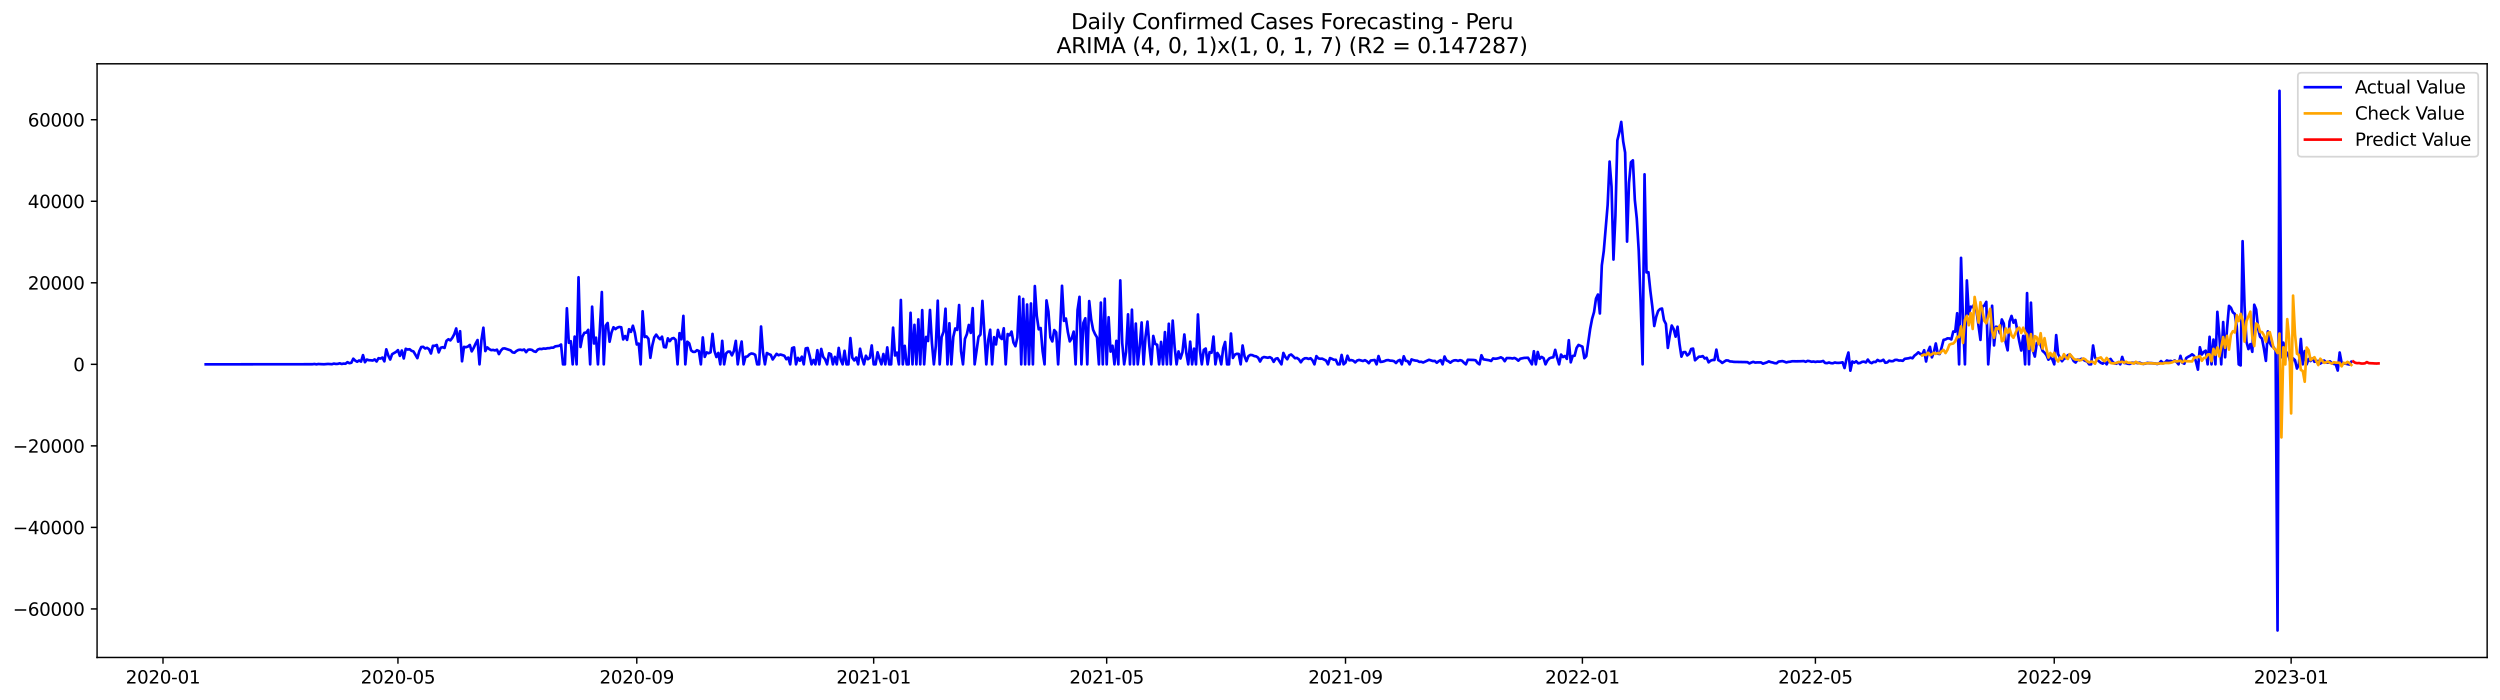 <?xml version="1.0" encoding="utf-8" standalone="no"?>
<!DOCTYPE svg PUBLIC "-//W3C//DTD SVG 1.1//EN"
  "http://www.w3.org/Graphics/SVG/1.1/DTD/svg11.dtd">
<svg xmlns:xlink="http://www.w3.org/1999/xlink" width="1400.792pt" height="392.274pt" viewBox="0 0 1400.792 392.274" xmlns="http://www.w3.org/2000/svg" version="1.1">
 <defs>
  <style type="text/css">*{stroke-linejoin: round; stroke-linecap: butt}</style>
 </defs>
 <g id="figure_1">
  <g id="patch_1">
   <path d="M 0 392.274 
L 1400.792 392.274 
L 1400.792 0 
L 0 0 
z
" style="fill: #ffffff"/>
  </g>
  <g id="axes_1">
   <g id="patch_2">
    <path d="M 54.392 368.396 
L 1393.592 368.396 
L 1393.592 35.755 
L 54.392 35.755 
z
" style="fill: #ffffff"/>
   </g>
   <g id="matplotlib.axis_1">
    <g id="xtick_1">
     <g id="line2d_1">
      <defs>
       <path id="me9c9bc8095" d="M 0 0 
L 0 3.5 
" style="stroke: #000000; stroke-width: 0.8"/>
      </defs>
      <g>
       <use xlink:href="#me9c9bc8095" x="91.329" y="368.396" style="stroke: #000000; stroke-width: 0.8"/>
      </g>
     </g>
     <g id="text_1">
      <!-- 2020-01 -->
      <g transform="translate(70.438 382.994)scale(0.1 -0.1)">
       <defs>
        <path id="DejaVuSans-32" d="M 1228 531 
L 3431 531 
L 3431 0 
L 469 0 
L 469 531 
Q 828 903 1448 1529 
Q 2069 2156 2228 2338 
Q 2531 2678 2651 2914 
Q 2772 3150 2772 3378 
Q 2772 3750 2511 3984 
Q 2250 4219 1831 4219 
Q 1534 4219 1204 4116 
Q 875 4013 500 3803 
L 500 4441 
Q 881 4594 1212 4672 
Q 1544 4750 1819 4750 
Q 2544 4750 2975 4387 
Q 3406 4025 3406 3419 
Q 3406 3131 3298 2873 
Q 3191 2616 2906 2266 
Q 2828 2175 2409 1742 
Q 1991 1309 1228 531 
z
" transform="scale(0.016)"/>
        <path id="DejaVuSans-30" d="M 2034 4250 
Q 1547 4250 1301 3770 
Q 1056 3291 1056 2328 
Q 1056 1369 1301 889 
Q 1547 409 2034 409 
Q 2525 409 2770 889 
Q 3016 1369 3016 2328 
Q 3016 3291 2770 3770 
Q 2525 4250 2034 4250 
z
M 2034 4750 
Q 2819 4750 3233 4129 
Q 3647 3509 3647 2328 
Q 3647 1150 3233 529 
Q 2819 -91 2034 -91 
Q 1250 -91 836 529 
Q 422 1150 422 2328 
Q 422 3509 836 4129 
Q 1250 4750 2034 4750 
z
" transform="scale(0.016)"/>
        <path id="DejaVuSans-2d" d="M 313 2009 
L 1997 2009 
L 1997 1497 
L 313 1497 
L 313 2009 
z
" transform="scale(0.016)"/>
        <path id="DejaVuSans-31" d="M 794 531 
L 1825 531 
L 1825 4091 
L 703 3866 
L 703 4441 
L 1819 4666 
L 2450 4666 
L 2450 531 
L 3481 531 
L 3481 0 
L 794 0 
L 794 531 
z
" transform="scale(0.016)"/>
       </defs>
       <use xlink:href="#DejaVuSans-32"/>
       <use xlink:href="#DejaVuSans-30" x="63.623"/>
       <use xlink:href="#DejaVuSans-32" x="127.246"/>
       <use xlink:href="#DejaVuSans-30" x="190.869"/>
       <use xlink:href="#DejaVuSans-2d" x="254.492"/>
       <use xlink:href="#DejaVuSans-30" x="290.576"/>
       <use xlink:href="#DejaVuSans-31" x="354.199"/>
      </g>
     </g>
    </g>
    <g id="xtick_2">
     <g id="line2d_2">
      <g>
       <use xlink:href="#me9c9bc8095" x="222.975" y="368.396" style="stroke: #000000; stroke-width: 0.8"/>
      </g>
     </g>
     <g id="text_2">
      <!-- 2020-05 -->
      <g transform="translate(202.084 382.994)scale(0.1 -0.1)">
       <defs>
        <path id="DejaVuSans-35" d="M 691 4666 
L 3169 4666 
L 3169 4134 
L 1269 4134 
L 1269 2991 
Q 1406 3038 1543 3061 
Q 1681 3084 1819 3084 
Q 2600 3084 3056 2656 
Q 3513 2228 3513 1497 
Q 3513 744 3044 326 
Q 2575 -91 1722 -91 
Q 1428 -91 1123 -41 
Q 819 9 494 109 
L 494 744 
Q 775 591 1075 516 
Q 1375 441 1709 441 
Q 2250 441 2565 725 
Q 2881 1009 2881 1497 
Q 2881 1984 2565 2268 
Q 2250 2553 1709 2553 
Q 1456 2553 1204 2497 
Q 953 2441 691 2322 
L 691 4666 
z
" transform="scale(0.016)"/>
       </defs>
       <use xlink:href="#DejaVuSans-32"/>
       <use xlink:href="#DejaVuSans-30" x="63.623"/>
       <use xlink:href="#DejaVuSans-32" x="127.246"/>
       <use xlink:href="#DejaVuSans-30" x="190.869"/>
       <use xlink:href="#DejaVuSans-2d" x="254.492"/>
       <use xlink:href="#DejaVuSans-30" x="290.576"/>
       <use xlink:href="#DejaVuSans-35" x="354.199"/>
      </g>
     </g>
    </g>
    <g id="xtick_3">
     <g id="line2d_3">
      <g>
       <use xlink:href="#me9c9bc8095" x="356.797" y="368.396" style="stroke: #000000; stroke-width: 0.8"/>
      </g>
     </g>
     <g id="text_3">
      <!-- 2020-09 -->
      <g transform="translate(335.906 382.994)scale(0.1 -0.1)">
       <defs>
        <path id="DejaVuSans-39" d="M 703 97 
L 703 672 
Q 941 559 1184 500 
Q 1428 441 1663 441 
Q 2288 441 2617 861 
Q 2947 1281 2994 2138 
Q 2813 1869 2534 1725 
Q 2256 1581 1919 1581 
Q 1219 1581 811 2004 
Q 403 2428 403 3163 
Q 403 3881 828 4315 
Q 1253 4750 1959 4750 
Q 2769 4750 3195 4129 
Q 3622 3509 3622 2328 
Q 3622 1225 3098 567 
Q 2575 -91 1691 -91 
Q 1453 -91 1209 -44 
Q 966 3 703 97 
z
M 1959 2075 
Q 2384 2075 2632 2365 
Q 2881 2656 2881 3163 
Q 2881 3666 2632 3958 
Q 2384 4250 1959 4250 
Q 1534 4250 1286 3958 
Q 1038 3666 1038 3163 
Q 1038 2656 1286 2365 
Q 1534 2075 1959 2075 
z
" transform="scale(0.016)"/>
       </defs>
       <use xlink:href="#DejaVuSans-32"/>
       <use xlink:href="#DejaVuSans-30" x="63.623"/>
       <use xlink:href="#DejaVuSans-32" x="127.246"/>
       <use xlink:href="#DejaVuSans-30" x="190.869"/>
       <use xlink:href="#DejaVuSans-2d" x="254.492"/>
       <use xlink:href="#DejaVuSans-30" x="290.576"/>
       <use xlink:href="#DejaVuSans-39" x="354.199"/>
      </g>
     </g>
    </g>
    <g id="xtick_4">
     <g id="line2d_4">
      <g>
       <use xlink:href="#me9c9bc8095" x="489.532" y="368.396" style="stroke: #000000; stroke-width: 0.8"/>
      </g>
     </g>
     <g id="text_4">
      <!-- 2021-01 -->
      <g transform="translate(468.64 382.994)scale(0.1 -0.1)">
       <use xlink:href="#DejaVuSans-32"/>
       <use xlink:href="#DejaVuSans-30" x="63.623"/>
       <use xlink:href="#DejaVuSans-32" x="127.246"/>
       <use xlink:href="#DejaVuSans-31" x="190.869"/>
       <use xlink:href="#DejaVuSans-2d" x="254.492"/>
       <use xlink:href="#DejaVuSans-30" x="290.576"/>
       <use xlink:href="#DejaVuSans-31" x="354.199"/>
      </g>
     </g>
    </g>
    <g id="xtick_5">
     <g id="line2d_5">
      <g>
       <use xlink:href="#me9c9bc8095" x="620.09" y="368.396" style="stroke: #000000; stroke-width: 0.8"/>
      </g>
     </g>
     <g id="text_5">
      <!-- 2021-05 -->
      <g transform="translate(599.198 382.994)scale(0.1 -0.1)">
       <use xlink:href="#DejaVuSans-32"/>
       <use xlink:href="#DejaVuSans-30" x="63.623"/>
       <use xlink:href="#DejaVuSans-32" x="127.246"/>
       <use xlink:href="#DejaVuSans-31" x="190.869"/>
       <use xlink:href="#DejaVuSans-2d" x="254.492"/>
       <use xlink:href="#DejaVuSans-30" x="290.576"/>
       <use xlink:href="#DejaVuSans-35" x="354.199"/>
      </g>
     </g>
    </g>
    <g id="xtick_6">
     <g id="line2d_6">
      <g>
       <use xlink:href="#me9c9bc8095" x="753.912" y="368.396" style="stroke: #000000; stroke-width: 0.8"/>
      </g>
     </g>
     <g id="text_6">
      <!-- 2021-09 -->
      <g transform="translate(733.02 382.994)scale(0.1 -0.1)">
       <use xlink:href="#DejaVuSans-32"/>
       <use xlink:href="#DejaVuSans-30" x="63.623"/>
       <use xlink:href="#DejaVuSans-32" x="127.246"/>
       <use xlink:href="#DejaVuSans-31" x="190.869"/>
       <use xlink:href="#DejaVuSans-2d" x="254.492"/>
       <use xlink:href="#DejaVuSans-30" x="290.576"/>
       <use xlink:href="#DejaVuSans-39" x="354.199"/>
      </g>
     </g>
    </g>
    <g id="xtick_7">
     <g id="line2d_7">
      <g>
       <use xlink:href="#me9c9bc8095" x="886.646" y="368.396" style="stroke: #000000; stroke-width: 0.8"/>
      </g>
     </g>
     <g id="text_7">
      <!-- 2022-01 -->
      <g transform="translate(865.754 382.994)scale(0.1 -0.1)">
       <use xlink:href="#DejaVuSans-32"/>
       <use xlink:href="#DejaVuSans-30" x="63.623"/>
       <use xlink:href="#DejaVuSans-32" x="127.246"/>
       <use xlink:href="#DejaVuSans-32" x="190.869"/>
       <use xlink:href="#DejaVuSans-2d" x="254.492"/>
       <use xlink:href="#DejaVuSans-30" x="290.576"/>
       <use xlink:href="#DejaVuSans-31" x="354.199"/>
      </g>
     </g>
    </g>
    <g id="xtick_8">
     <g id="line2d_8">
      <g>
       <use xlink:href="#me9c9bc8095" x="1017.204" y="368.396" style="stroke: #000000; stroke-width: 0.8"/>
      </g>
     </g>
     <g id="text_8">
      <!-- 2022-05 -->
      <g transform="translate(996.313 382.994)scale(0.1 -0.1)">
       <use xlink:href="#DejaVuSans-32"/>
       <use xlink:href="#DejaVuSans-30" x="63.623"/>
       <use xlink:href="#DejaVuSans-32" x="127.246"/>
       <use xlink:href="#DejaVuSans-32" x="190.869"/>
       <use xlink:href="#DejaVuSans-2d" x="254.492"/>
       <use xlink:href="#DejaVuSans-30" x="290.576"/>
       <use xlink:href="#DejaVuSans-35" x="354.199"/>
      </g>
     </g>
    </g>
    <g id="xtick_9">
     <g id="line2d_9">
      <g>
       <use xlink:href="#me9c9bc8095" x="1151.026" y="368.396" style="stroke: #000000; stroke-width: 0.8"/>
      </g>
     </g>
     <g id="text_9">
      <!-- 2022-09 -->
      <g transform="translate(1130.135 382.994)scale(0.1 -0.1)">
       <use xlink:href="#DejaVuSans-32"/>
       <use xlink:href="#DejaVuSans-30" x="63.623"/>
       <use xlink:href="#DejaVuSans-32" x="127.246"/>
       <use xlink:href="#DejaVuSans-32" x="190.869"/>
       <use xlink:href="#DejaVuSans-2d" x="254.492"/>
       <use xlink:href="#DejaVuSans-30" x="290.576"/>
       <use xlink:href="#DejaVuSans-39" x="354.199"/>
      </g>
     </g>
    </g>
    <g id="xtick_10">
     <g id="line2d_10">
      <g>
       <use xlink:href="#me9c9bc8095" x="1283.76" y="368.396" style="stroke: #000000; stroke-width: 0.8"/>
      </g>
     </g>
     <g id="text_10">
      <!-- 2023-01 -->
      <g transform="translate(1262.869 382.994)scale(0.1 -0.1)">
       <defs>
        <path id="DejaVuSans-33" d="M 2597 2516 
Q 3050 2419 3304 2112 
Q 3559 1806 3559 1356 
Q 3559 666 3084 287 
Q 2609 -91 1734 -91 
Q 1441 -91 1130 -33 
Q 819 25 488 141 
L 488 750 
Q 750 597 1062 519 
Q 1375 441 1716 441 
Q 2309 441 2620 675 
Q 2931 909 2931 1356 
Q 2931 1769 2642 2001 
Q 2353 2234 1838 2234 
L 1294 2234 
L 1294 2753 
L 1863 2753 
Q 2328 2753 2575 2939 
Q 2822 3125 2822 3475 
Q 2822 3834 2567 4026 
Q 2313 4219 1838 4219 
Q 1578 4219 1281 4162 
Q 984 4106 628 3988 
L 628 4550 
Q 988 4650 1302 4700 
Q 1616 4750 1894 4750 
Q 2613 4750 3031 4423 
Q 3450 4097 3450 3541 
Q 3450 3153 3228 2886 
Q 3006 2619 2597 2516 
z
" transform="scale(0.016)"/>
       </defs>
       <use xlink:href="#DejaVuSans-32"/>
       <use xlink:href="#DejaVuSans-30" x="63.623"/>
       <use xlink:href="#DejaVuSans-32" x="127.246"/>
       <use xlink:href="#DejaVuSans-33" x="190.869"/>
       <use xlink:href="#DejaVuSans-2d" x="254.492"/>
       <use xlink:href="#DejaVuSans-30" x="290.576"/>
       <use xlink:href="#DejaVuSans-31" x="354.199"/>
      </g>
     </g>
    </g>
   </g>
   <g id="matplotlib.axis_2">
    <g id="ytick_1">
     <g id="line2d_11">
      <defs>
       <path id="m2674936f4e" d="M 0 0 
L -3.5 0 
" style="stroke: #000000; stroke-width: 0.8"/>
      </defs>
      <g>
       <use xlink:href="#m2674936f4e" x="54.392" y="341.201" style="stroke: #000000; stroke-width: 0.8"/>
      </g>
     </g>
     <g id="text_11">
      <!-- −60000 -->
      <g transform="translate(7.2 345)scale(0.1 -0.1)">
       <defs>
        <path id="DejaVuSans-2212" d="M 678 2272 
L 4684 2272 
L 4684 1741 
L 678 1741 
L 678 2272 
z
" transform="scale(0.016)"/>
        <path id="DejaVuSans-36" d="M 2113 2584 
Q 1688 2584 1439 2293 
Q 1191 2003 1191 1497 
Q 1191 994 1439 701 
Q 1688 409 2113 409 
Q 2538 409 2786 701 
Q 3034 994 3034 1497 
Q 3034 2003 2786 2293 
Q 2538 2584 2113 2584 
z
M 3366 4563 
L 3366 3988 
Q 3128 4100 2886 4159 
Q 2644 4219 2406 4219 
Q 1781 4219 1451 3797 
Q 1122 3375 1075 2522 
Q 1259 2794 1537 2939 
Q 1816 3084 2150 3084 
Q 2853 3084 3261 2657 
Q 3669 2231 3669 1497 
Q 3669 778 3244 343 
Q 2819 -91 2113 -91 
Q 1303 -91 875 529 
Q 447 1150 447 2328 
Q 447 3434 972 4092 
Q 1497 4750 2381 4750 
Q 2619 4750 2861 4703 
Q 3103 4656 3366 4563 
z
" transform="scale(0.016)"/>
       </defs>
       <use xlink:href="#DejaVuSans-2212"/>
       <use xlink:href="#DejaVuSans-36" x="83.789"/>
       <use xlink:href="#DejaVuSans-30" x="147.412"/>
       <use xlink:href="#DejaVuSans-30" x="211.035"/>
       <use xlink:href="#DejaVuSans-30" x="274.658"/>
       <use xlink:href="#DejaVuSans-30" x="338.281"/>
      </g>
     </g>
    </g>
    <g id="ytick_2">
     <g id="line2d_12">
      <g>
       <use xlink:href="#m2674936f4e" x="54.392" y="295.517" style="stroke: #000000; stroke-width: 0.8"/>
      </g>
     </g>
     <g id="text_12">
      <!-- −40000 -->
      <g transform="translate(7.2 299.316)scale(0.1 -0.1)">
       <defs>
        <path id="DejaVuSans-34" d="M 2419 4116 
L 825 1625 
L 2419 1625 
L 2419 4116 
z
M 2253 4666 
L 3047 4666 
L 3047 1625 
L 3713 1625 
L 3713 1100 
L 3047 1100 
L 3047 0 
L 2419 0 
L 2419 1100 
L 313 1100 
L 313 1709 
L 2253 4666 
z
" transform="scale(0.016)"/>
       </defs>
       <use xlink:href="#DejaVuSans-2212"/>
       <use xlink:href="#DejaVuSans-34" x="83.789"/>
       <use xlink:href="#DejaVuSans-30" x="147.412"/>
       <use xlink:href="#DejaVuSans-30" x="211.035"/>
       <use xlink:href="#DejaVuSans-30" x="274.658"/>
       <use xlink:href="#DejaVuSans-30" x="338.281"/>
      </g>
     </g>
    </g>
    <g id="ytick_3">
     <g id="line2d_13">
      <g>
       <use xlink:href="#m2674936f4e" x="54.392" y="249.833" style="stroke: #000000; stroke-width: 0.8"/>
      </g>
     </g>
     <g id="text_13">
      <!-- −20000 -->
      <g transform="translate(7.2 253.632)scale(0.1 -0.1)">
       <use xlink:href="#DejaVuSans-2212"/>
       <use xlink:href="#DejaVuSans-32" x="83.789"/>
       <use xlink:href="#DejaVuSans-30" x="147.412"/>
       <use xlink:href="#DejaVuSans-30" x="211.035"/>
       <use xlink:href="#DejaVuSans-30" x="274.658"/>
       <use xlink:href="#DejaVuSans-30" x="338.281"/>
      </g>
     </g>
    </g>
    <g id="ytick_4">
     <g id="line2d_14">
      <g>
       <use xlink:href="#m2674936f4e" x="54.392" y="204.148" style="stroke: #000000; stroke-width: 0.8"/>
      </g>
     </g>
     <g id="text_14">
      <!-- 0 -->
      <g transform="translate(41.03 207.948)scale(0.1 -0.1)">
       <use xlink:href="#DejaVuSans-30"/>
      </g>
     </g>
    </g>
    <g id="ytick_5">
     <g id="line2d_15">
      <g>
       <use xlink:href="#m2674936f4e" x="54.392" y="158.464" style="stroke: #000000; stroke-width: 0.8"/>
      </g>
     </g>
     <g id="text_15">
      <!-- 20000 -->
      <g transform="translate(15.58 162.263)scale(0.1 -0.1)">
       <use xlink:href="#DejaVuSans-32"/>
       <use xlink:href="#DejaVuSans-30" x="63.623"/>
       <use xlink:href="#DejaVuSans-30" x="127.246"/>
       <use xlink:href="#DejaVuSans-30" x="190.869"/>
       <use xlink:href="#DejaVuSans-30" x="254.492"/>
      </g>
     </g>
    </g>
    <g id="ytick_6">
     <g id="line2d_16">
      <g>
       <use xlink:href="#m2674936f4e" x="54.392" y="112.78" style="stroke: #000000; stroke-width: 0.8"/>
      </g>
     </g>
     <g id="text_16">
      <!-- 40000 -->
      <g transform="translate(15.58 116.579)scale(0.1 -0.1)">
       <use xlink:href="#DejaVuSans-34"/>
       <use xlink:href="#DejaVuSans-30" x="63.623"/>
       <use xlink:href="#DejaVuSans-30" x="127.246"/>
       <use xlink:href="#DejaVuSans-30" x="190.869"/>
       <use xlink:href="#DejaVuSans-30" x="254.492"/>
      </g>
     </g>
    </g>
    <g id="ytick_7">
     <g id="line2d_17">
      <g>
       <use xlink:href="#m2674936f4e" x="54.392" y="67.096" style="stroke: #000000; stroke-width: 0.8"/>
      </g>
     </g>
     <g id="text_17">
      <!-- 60000 -->
      <g transform="translate(15.58 70.895)scale(0.1 -0.1)">
       <use xlink:href="#DejaVuSans-36"/>
       <use xlink:href="#DejaVuSans-30" x="63.623"/>
       <use xlink:href="#DejaVuSans-30" x="127.246"/>
       <use xlink:href="#DejaVuSans-30" x="190.869"/>
       <use xlink:href="#DejaVuSans-30" x="254.492"/>
      </g>
     </g>
    </g>
   </g>
   <g id="line2d_18">
    <path d="M 115.265 204.148 
L 175.104 204.084 
L 176.192 203.945 
L 177.28 204.148 
L 178.368 203.957 
L 180.544 204.075 
L 181.632 204.1 
L 183.808 203.92 
L 185.984 204.066 
L 187.072 203.735 
L 188.16 203.925 
L 189.248 203.886 
L 190.336 203.559 
L 191.424 203.941 
L 192.512 203.735 
L 193.6 203.804 
L 194.688 202.926 
L 195.776 203.509 
L 196.864 203.251 
L 197.952 200.978 
L 199.04 202.061 
L 200.128 202.684 
L 201.216 201.976 
L 202.304 202.616 
L 203.392 198.975 
L 204.48 202.963 
L 205.568 201.471 
L 206.656 201.828 
L 207.744 201.869 
L 208.832 202.022 
L 209.92 201.389 
L 211.008 202.556 
L 212.096 200.695 
L 213.184 200.921 
L 214.271 200.347 
L 215.359 202.472 
L 216.447 195.736 
L 217.535 199.155 
L 218.623 201.448 
L 219.711 198.458 
L 221.887 197.193 
L 222.975 196.193 
L 224.063 199.409 
L 225.151 196.396 
L 226.239 200.85 
L 227.327 195.43 
L 228.415 195.861 
L 229.503 195.676 
L 230.591 196.563 
L 231.679 196.912 
L 233.855 200.688 
L 234.943 196.754 
L 236.031 194.447 
L 237.119 194.331 
L 238.207 195.261 
L 239.295 194.906 
L 240.383 195.624 
L 241.471 198.072 
L 242.559 193.755 
L 243.647 193.785 
L 244.735 193.301 
L 245.823 197.458 
L 246.911 194.884 
L 247.999 194.543 
L 249.087 194.966 
L 250.175 190.964 
L 251.263 190.091 
L 252.351 190.731 
L 253.439 189.287 
L 254.527 187.277 
L 255.615 184.036 
L 256.703 191.441 
L 257.791 185.587 
L 258.879 202.438 
L 259.967 194.363 
L 261.055 194.55 
L 262.143 194.194 
L 263.231 193.282 
L 264.319 196.882 
L 265.407 194.92 
L 266.495 192.529 
L 267.583 190.523 
L 268.671 204.148 
L 269.759 190.532 
L 270.847 183.62 
L 271.935 196.711 
L 273.023 194.637 
L 274.111 195.578 
L 275.199 196.199 
L 276.287 196.069 
L 277.375 196.352 
L 278.463 195.93 
L 279.551 198.413 
L 280.639 196.467 
L 281.727 195.288 
L 282.815 195.21 
L 286.078 196.314 
L 287.166 197.419 
L 288.254 197.643 
L 289.342 196.693 
L 290.43 196.092 
L 291.518 195.937 
L 292.606 196.197 
L 293.694 195.838 
L 294.782 197.33 
L 295.87 195.982 
L 296.958 195.85 
L 298.046 196.069 
L 299.134 196.844 
L 300.222 197.15 
L 301.31 195.889 
L 302.398 195.475 
L 303.486 195.596 
L 304.574 195.277 
L 305.662 195.388 
L 306.75 195.124 
L 307.838 195.096 
L 308.926 194.806 
L 310.014 194.804 
L 311.102 194.084 
L 313.278 193.764 
L 314.366 193.036 
L 315.454 204.148 
L 316.542 204.148 
L 317.63 172.727 
L 318.718 192.07 
L 319.806 191.179 
L 320.894 204.148 
L 321.982 188.595 
L 323.07 204.148 
L 324.158 155.362 
L 325.246 194.441 
L 326.334 188.639 
L 327.422 186.482 
L 328.51 186.366 
L 329.598 184.81 
L 330.686 204.148 
L 331.774 171.829 
L 332.862 192.478 
L 333.95 189.194 
L 335.038 204.148 
L 337.214 163.624 
L 338.302 204.148 
L 339.39 182.432 
L 340.478 180.98 
L 341.566 191.478 
L 342.654 186.268 
L 343.742 183.364 
L 344.83 184.415 
L 345.918 183.572 
L 347.006 183.204 
L 348.094 183.385 
L 349.182 190.187 
L 350.27 188.287 
L 351.358 190.452 
L 352.446 184.461 
L 353.533 185.957 
L 354.621 182.508 
L 355.709 186.489 
L 356.797 193.022 
L 357.885 192.517 
L 358.973 204.148 
L 360.061 174.417 
L 361.149 188.837 
L 362.237 188.492 
L 363.325 189.815 
L 364.413 200.498 
L 365.501 193.607 
L 366.589 189.105 
L 367.677 187.494 
L 368.765 189.066 
L 369.853 190.073 
L 370.941 188.645 
L 372.029 194.461 
L 373.117 194.646 
L 374.205 189.575 
L 375.293 191.133 
L 376.381 189.726 
L 377.469 189.408 
L 378.557 190.375 
L 379.645 204.148 
L 380.733 186.672 
L 381.821 190.103 
L 382.909 176.991 
L 383.997 204.148 
L 385.085 191.453 
L 386.173 192.362 
L 387.261 196.355 
L 388.349 197.172 
L 389.437 197.156 
L 390.525 196.227 
L 391.613 196.686 
L 392.701 204.148 
L 393.789 189.061 
L 394.877 199.968 
L 395.965 197.456 
L 397.053 197.906 
L 398.141 197.405 
L 399.229 187.076 
L 400.317 196.649 
L 401.405 200.037 
L 402.493 197.746 
L 403.581 204.148 
L 404.669 190.978 
L 405.757 204.148 
L 406.845 198.034 
L 407.933 196.994 
L 409.021 197.008 
L 410.109 199.121 
L 411.197 196.743 
L 412.285 190.996 
L 413.373 204.148 
L 414.461 196.748 
L 415.549 191.359 
L 416.637 204.148 
L 417.725 199.902 
L 418.813 199.756 
L 419.901 198.596 
L 420.989 198.059 
L 422.077 198.241 
L 423.164 198.842 
L 424.252 204.148 
L 425.34 204.148 
L 426.428 182.942 
L 427.516 197.444 
L 428.604 204.148 
L 429.692 197.796 
L 430.78 198.422 
L 431.868 198.842 
L 432.956 201.421 
L 435.132 198.267 
L 436.22 199.052 
L 437.308 198.637 
L 439.484 199.324 
L 440.572 201.277 
L 441.66 200.35 
L 442.748 204.148 
L 443.836 195.044 
L 444.924 194.637 
L 446.012 204.148 
L 447.1 200.519 
L 448.188 202.122 
L 449.276 199.85 
L 450.364 204.148 
L 451.452 195.222 
L 452.54 194.964 
L 453.628 199.21 
L 454.716 204.148 
L 455.804 201.693 
L 456.892 204.148 
L 457.98 196.222 
L 459.068 204.148 
L 460.156 195.503 
L 461.244 199.973 
L 462.332 201.353 
L 463.42 204.148 
L 464.508 197.96 
L 465.596 198.461 
L 466.684 204.148 
L 467.772 199.964 
L 468.86 204.148 
L 469.948 194.943 
L 471.036 201.506 
L 472.124 204.148 
L 473.212 196.549 
L 474.3 204.148 
L 475.388 204.148 
L 476.476 189.434 
L 477.564 200.453 
L 478.652 201.96 
L 479.74 200.316 
L 480.828 204.148 
L 481.916 195.402 
L 483.004 200.576 
L 484.092 204.148 
L 485.18 199.326 
L 486.268 201.291 
L 487.356 200.521 
L 488.444 193.547 
L 489.532 204.148 
L 490.62 204.148 
L 491.708 197.383 
L 492.796 201.005 
L 493.883 204.148 
L 494.971 198.34 
L 496.059 204.148 
L 497.147 194.642 
L 498.235 204.148 
L 499.323 204.148 
L 500.411 183.581 
L 501.499 199.201 
L 502.587 197.568 
L 503.675 204.148 
L 504.763 168.076 
L 505.851 204.148 
L 506.939 193.769 
L 508.027 204.148 
L 509.115 204.148 
L 510.203 175.26 
L 511.291 204.148 
L 512.379 182.008 
L 513.467 204.148 
L 514.555 178.951 
L 515.643 204.148 
L 516.731 173.766 
L 517.819 204.148 
L 518.907 188.773 
L 519.995 191.094 
L 521.083 173.684 
L 522.171 192.232 
L 523.259 204.148 
L 524.347 193.922 
L 525.435 168.467 
L 526.523 204.148 
L 527.611 188.81 
L 528.699 185.891 
L 529.787 172.962 
L 530.875 204.148 
L 531.963 181.124 
L 533.051 204.148 
L 534.139 188.789 
L 535.227 184.031 
L 536.315 184.872 
L 537.403 170.913 
L 538.491 196.832 
L 539.579 204.148 
L 540.667 189.922 
L 541.755 187.227 
L 542.843 182.067 
L 543.931 186.517 
L 545.019 172.658 
L 546.107 204.148 
L 548.283 188.753 
L 549.371 187.469 
L 550.459 168.597 
L 552.635 204.148 
L 553.723 190.576 
L 554.811 184.751 
L 555.899 204.148 
L 556.987 188.908 
L 558.075 193.006 
L 559.163 184.854 
L 560.251 188.913 
L 561.339 189.959 
L 562.427 183.94 
L 563.514 204.148 
L 564.602 187.168 
L 565.69 187.899 
L 566.778 185.786 
L 567.866 191.921 
L 568.954 194 
L 570.042 189.146 
L 571.13 166.176 
L 572.218 204.148 
L 573.306 167.494 
L 574.394 204.148 
L 575.482 170.614 
L 576.57 204.148 
L 577.658 170.038 
L 578.746 204.148 
L 579.834 160.278 
L 580.922 176.923 
L 582.01 184.529 
L 583.098 183.798 
L 584.186 196.75 
L 585.274 204.148 
L 586.362 168.318 
L 587.45 174.646 
L 588.538 189.022 
L 589.626 191.32 
L 590.714 184.947 
L 591.802 186.236 
L 592.89 204.148 
L 593.978 184.998 
L 595.066 160.129 
L 596.154 179.81 
L 597.242 178.456 
L 598.33 186.041 
L 599.418 191.297 
L 600.506 189.559 
L 601.594 185.806 
L 602.682 204.148 
L 603.77 173.709 
L 604.858 166.315 
L 605.946 204.148 
L 607.034 180.939 
L 608.122 178.335 
L 609.21 204.148 
L 610.298 168.702 
L 611.386 178.91 
L 612.474 184.744 
L 613.562 187.188 
L 614.65 189.047 
L 615.738 204.148 
L 616.826 169.536 
L 617.914 204.148 
L 619.002 167.359 
L 620.09 204.148 
L 621.178 177.759 
L 622.266 197.001 
L 623.354 193.728 
L 624.442 204.148 
L 625.53 190.973 
L 626.618 204.148 
L 627.706 157.096 
L 628.794 192.193 
L 629.882 204.148 
L 630.97 197.113 
L 632.058 176.123 
L 633.145 204.148 
L 634.233 173.517 
L 635.321 204.148 
L 636.409 181.299 
L 637.497 204.148 
L 638.585 194.367 
L 639.673 180.664 
L 640.761 204.148 
L 641.849 188.741 
L 642.937 180.185 
L 644.025 194.011 
L 645.113 204.148 
L 646.201 188.237 
L 647.289 192.75 
L 648.377 193.164 
L 649.465 204.148 
L 650.553 191.583 
L 651.641 204.148 
L 652.729 186.071 
L 653.817 204.148 
L 654.905 181.391 
L 655.993 204.148 
L 657.081 179.63 
L 658.169 194.498 
L 659.257 204.148 
L 660.345 196.887 
L 661.433 200.884 
L 662.521 197.447 
L 663.609 187.419 
L 664.697 197.755 
L 665.785 204.148 
L 666.873 191.428 
L 667.961 204.148 
L 669.049 195.35 
L 670.137 204.148 
L 671.225 176.192 
L 672.313 196.238 
L 673.401 204.148 
L 674.489 196.039 
L 675.577 195.281 
L 676.665 204.148 
L 677.753 197.307 
L 678.841 197.654 
L 679.929 188.586 
L 681.017 204.148 
L 682.105 197.764 
L 683.193 199.448 
L 684.281 204.148 
L 685.369 195.126 
L 686.457 191.61 
L 687.545 204.148 
L 688.633 204.148 
L 689.721 186.882 
L 690.809 200.576 
L 691.897 198.726 
L 692.985 198.241 
L 694.073 198.326 
L 695.161 204.148 
L 696.249 193.575 
L 697.337 199.667 
L 698.425 202.367 
L 699.513 199.557 
L 700.601 198.858 
L 701.689 198.986 
L 702.776 199.507 
L 703.864 199.694 
L 704.952 200.427 
L 706.04 202.57 
L 707.128 200.567 
L 708.216 200.041 
L 710.392 200.455 
L 711.48 200.117 
L 712.568 200.745 
L 713.656 202.753 
L 714.744 201.028 
L 715.832 200.718 
L 718.008 204.148 
L 719.096 197.757 
L 720.184 200.019 
L 721.272 201.307 
L 722.36 199.107 
L 723.448 198.63 
L 724.536 199.596 
L 725.624 200.731 
L 726.712 200.56 
L 727.8 201.369 
L 728.888 202.999 
L 729.976 201.439 
L 731.064 200.763 
L 732.152 200.718 
L 733.24 201.136 
L 734.328 200.729 
L 735.416 201.914 
L 736.504 204.148 
L 737.592 199.546 
L 738.68 200.795 
L 739.768 201.017 
L 740.856 200.96 
L 743.032 202.052 
L 744.12 204.148 
L 745.208 200.635 
L 746.296 201.042 
L 747.384 201.595 
L 748.472 201.599 
L 749.56 204.148 
L 750.648 204.148 
L 751.736 198.881 
L 752.824 204.148 
L 753.912 203.2 
L 755 199.324 
L 756.088 201.924 
L 757.176 201.773 
L 758.264 202.088 
L 759.352 203.066 
L 760.44 201.994 
L 761.528 201.67 
L 763.704 202.291 
L 764.792 201.816 
L 765.88 202.415 
L 766.968 203.527 
L 768.056 202.01 
L 770.232 201.709 
L 771.32 204.148 
L 772.407 199.491 
L 773.495 202.803 
L 774.583 202.677 
L 775.671 202.369 
L 776.759 201.873 
L 777.847 201.755 
L 778.935 202.095 
L 780.023 202.122 
L 781.111 202.383 
L 782.199 203.417 
L 783.287 202.173 
L 784.375 201.668 
L 785.463 204.148 
L 786.551 199.63 
L 787.639 202.175 
L 788.727 202.339 
L 789.815 204.148 
L 790.903 201.385 
L 791.991 201.787 
L 793.079 202.04 
L 794.167 202.147 
L 795.255 202.762 
L 796.343 202.7 
L 797.431 203.114 
L 800.695 201.586 
L 802.871 202.289 
L 803.959 202.221 
L 805.047 203.264 
L 806.135 202.378 
L 807.223 201.787 
L 808.311 204.148 
L 809.399 199.747 
L 810.487 201.935 
L 811.575 202.417 
L 812.663 203.235 
L 813.751 202.337 
L 814.839 201.896 
L 815.927 201.869 
L 817.015 202.23 
L 818.103 201.791 
L 819.191 202.12 
L 820.279 203.251 
L 821.367 204.148 
L 822.455 201.588 
L 825.719 201.704 
L 826.807 201.878 
L 827.895 203.372 
L 828.983 204.148 
L 830.071 199.034 
L 831.159 201.323 
L 834.423 201.876 
L 835.511 202.253 
L 836.599 200.816 
L 837.687 201.019 
L 838.775 200.916 
L 839.863 200.638 
L 840.951 200.208 
L 842.038 200.802 
L 843.126 202.383 
L 844.214 200.633 
L 846.39 200.656 
L 847.478 200.873 
L 848.566 200.553 
L 849.654 201.12 
L 850.742 202.104 
L 851.83 200.994 
L 854.006 200.542 
L 856.182 200.45 
L 858.358 204.148 
L 859.446 196.798 
L 860.534 204.148 
L 861.622 197.209 
L 862.71 201.051 
L 863.798 199.993 
L 864.886 200.66 
L 865.974 204.148 
L 867.062 201.99 
L 868.15 200.772 
L 869.238 200.357 
L 870.326 200.21 
L 871.414 196.019 
L 872.502 200.537 
L 873.59 204.148 
L 874.678 198.678 
L 875.766 200.078 
L 876.854 199.461 
L 877.942 201.097 
L 879.03 190.621 
L 880.118 203.025 
L 881.206 199.436 
L 882.294 199.324 
L 883.382 194.966 
L 884.47 193.276 
L 886.646 194.221 
L 887.734 200.72 
L 888.822 199.589 
L 890.998 184.305 
L 892.086 178.625 
L 893.174 174.835 
L 894.262 167.293 
L 895.35 165.024 
L 896.438 175.651 
L 897.526 148.669 
L 898.614 140.711 
L 900.79 114.881 
L 901.878 90.52 
L 902.966 104.575 
L 904.054 145.444 
L 905.142 121.008 
L 906.23 78.649 
L 907.318 74.216 
L 908.406 68.306 
L 909.494 79.211 
L 910.582 85.516 
L 911.669 135.373 
L 912.757 102.51 
L 913.845 90.849 
L 914.933 89.837 
L 916.021 112.024 
L 917.109 122.474 
L 918.197 140.378 
L 919.285 169.584 
L 920.373 204.148 
L 921.461 97.674 
L 922.549 152.658 
L 923.637 152.532 
L 924.725 163.014 
L 925.813 171.733 
L 926.901 182.663 
L 927.989 177.535 
L 929.077 174.246 
L 930.165 173.165 
L 931.253 172.871 
L 932.341 179.344 
L 933.429 181.473 
L 934.517 194.938 
L 935.605 187.983 
L 936.693 182.403 
L 937.781 184.376 
L 938.869 188.645 
L 939.957 183.051 
L 941.045 192.679 
L 942.133 199.838 
L 943.221 197.332 
L 944.309 197.268 
L 945.397 199.162 
L 946.485 198.285 
L 947.573 195.555 
L 948.661 195.331 
L 949.749 201.873 
L 951.925 199.847 
L 953.013 199.854 
L 954.101 199.534 
L 955.189 200.868 
L 956.277 200.473 
L 957.365 203.031 
L 958.453 202.09 
L 959.541 201.716 
L 960.629 201.702 
L 961.717 195.898 
L 962.805 201.775 
L 963.893 202.39 
L 964.981 203.358 
L 967.157 201.944 
L 968.245 201.985 
L 969.333 202.531 
L 970.421 202.584 
L 971.509 202.769 
L 979.125 202.913 
L 980.213 203.634 
L 981.3 203.109 
L 982.388 202.748 
L 983.476 203.168 
L 984.564 203.05 
L 986.74 203.073 
L 987.828 203.788 
L 990.004 203.045 
L 991.092 202.483 
L 992.18 202.89 
L 993.268 203.111 
L 994.356 203.475 
L 995.444 203.555 
L 996.532 202.625 
L 998.708 202.33 
L 999.796 202.634 
L 1000.884 203.075 
L 1001.972 202.778 
L 1003.06 202.675 
L 1004.148 202.424 
L 1006.324 202.449 
L 1008.5 202.431 
L 1010.676 202.319 
L 1011.764 202.725 
L 1012.852 202.205 
L 1013.94 202.371 
L 1015.028 202.712 
L 1016.116 202.561 
L 1017.204 202.81 
L 1018.292 202.586 
L 1019.38 202.668 
L 1020.468 202.568 
L 1021.556 202.255 
L 1022.644 203.385 
L 1023.732 203.463 
L 1024.82 203.107 
L 1025.908 203.479 
L 1026.996 203.545 
L 1028.084 203.093 
L 1029.172 203.326 
L 1030.26 203.338 
L 1031.348 203.228 
L 1032.436 202.997 
L 1033.524 206.22 
L 1034.612 201.142 
L 1035.7 197.511 
L 1036.788 207.703 
L 1037.876 202.563 
L 1038.964 203.2 
L 1040.052 202.433 
L 1041.14 203.539 
L 1042.228 203.392 
L 1043.316 202.776 
L 1044.404 202.627 
L 1045.492 203.105 
L 1046.58 201.476 
L 1047.668 202.967 
L 1048.756 203.472 
L 1049.844 202.748 
L 1050.931 202.86 
L 1052.019 201.681 
L 1053.107 202.323 
L 1054.195 202.2 
L 1055.283 201.579 
L 1056.371 203.267 
L 1057.459 203.063 
L 1058.547 202.093 
L 1059.635 202.403 
L 1060.723 202.342 
L 1061.811 201.67 
L 1062.899 201.636 
L 1063.987 202.015 
L 1065.075 201.981 
L 1066.163 202.184 
L 1067.251 201.06 
L 1069.427 200.747 
L 1070.515 200.414 
L 1071.603 200.74 
L 1072.691 199.274 
L 1073.779 198.468 
L 1074.867 197.408 
L 1075.955 198.305 
L 1077.043 198.801 
L 1078.131 196.234 
L 1079.219 202.549 
L 1080.307 196.903 
L 1081.395 194.349 
L 1082.483 200.24 
L 1083.571 197.309 
L 1084.659 192.449 
L 1085.747 198.184 
L 1086.835 198.365 
L 1087.923 194.696 
L 1089.011 190.434 
L 1090.099 190.201 
L 1091.187 189.584 
L 1092.275 189.625 
L 1093.363 190.194 
L 1094.451 185.735 
L 1095.539 185.875 
L 1096.627 175.509 
L 1097.715 204.148 
L 1098.803 144.467 
L 1099.891 179.063 
L 1100.979 204.148 
L 1102.067 157.13 
L 1103.155 176.08 
L 1104.243 171.818 
L 1105.331 172.156 
L 1106.419 170.089 
L 1107.507 174.52 
L 1109.683 190.457 
L 1110.771 171.745 
L 1111.859 171.203 
L 1112.947 169.138 
L 1114.035 204.148 
L 1115.123 189.376 
L 1116.211 171.315 
L 1117.299 193.559 
L 1118.387 183.047 
L 1119.475 183.376 
L 1120.563 186.688 
L 1121.65 178.992 
L 1122.738 181.265 
L 1123.826 191.848 
L 1124.914 196.295 
L 1126.002 180.132 
L 1127.09 177.017 
L 1128.178 180.801 
L 1129.266 179.292 
L 1131.442 191.361 
L 1132.53 196.398 
L 1133.618 188.227 
L 1134.706 204.148 
L 1135.794 164.227 
L 1136.882 204.148 
L 1137.97 169.591 
L 1139.058 196.334 
L 1140.146 199.795 
L 1141.234 192.2 
L 1142.322 191.617 
L 1143.41 193.324 
L 1144.498 196.643 
L 1145.586 197.574 
L 1146.674 198.998 
L 1147.762 201.549 
L 1148.85 200.224 
L 1149.938 201.332 
L 1151.026 204.148 
L 1152.114 187.768 
L 1153.202 198.388 
L 1154.29 200.608 
L 1155.378 202.41 
L 1156.466 201.024 
L 1157.554 200.617 
L 1158.642 199.023 
L 1159.73 198.669 
L 1160.818 200.099 
L 1161.906 202.291 
L 1162.994 203.141 
L 1164.082 201.522 
L 1165.17 201.709 
L 1166.258 201.042 
L 1168.434 202.186 
L 1169.522 202.57 
L 1170.61 204.148 
L 1171.698 204.148 
L 1172.786 193.579 
L 1173.874 200.345 
L 1174.962 201.522 
L 1177.138 203.31 
L 1178.226 203.762 
L 1179.314 202.563 
L 1180.402 204.148 
L 1181.49 201.908 
L 1182.578 201.108 
L 1183.666 202.705 
L 1184.754 203.571 
L 1185.842 203.81 
L 1186.93 202.89 
L 1188.018 204.148 
L 1189.106 199.987 
L 1190.194 203.374 
L 1191.281 203.472 
L 1192.369 203.851 
L 1193.457 203.911 
L 1194.545 203.262 
L 1195.633 203.324 
L 1196.721 203.274 
L 1197.809 203.468 
L 1198.897 203.182 
L 1199.985 203.708 
L 1201.073 203.931 
L 1203.249 203.303 
L 1204.337 203.484 
L 1205.425 203.431 
L 1207.601 203.657 
L 1208.689 203.963 
L 1209.777 203.637 
L 1210.865 202.319 
L 1211.953 203.431 
L 1213.041 203.196 
L 1214.129 201.978 
L 1215.217 202.339 
L 1216.305 202.216 
L 1217.393 202.675 
L 1218.481 201.944 
L 1219.569 202.782 
L 1220.657 204.148 
L 1221.745 199.384 
L 1222.833 203.237 
L 1223.921 203.801 
L 1225.009 200.592 
L 1226.097 199.898 
L 1227.185 199.345 
L 1228.273 198.527 
L 1229.361 199.381 
L 1230.449 202.668 
L 1231.537 207.12 
L 1232.625 194.559 
L 1233.713 198.659 
L 1234.801 197.186 
L 1235.889 196.48 
L 1236.977 204.148 
L 1238.065 188.714 
L 1239.153 204.148 
L 1240.241 190.265 
L 1241.329 204.148 
L 1242.417 174.73 
L 1243.505 187.787 
L 1244.593 204.148 
L 1245.681 180.443 
L 1246.769 200.19 
L 1247.857 183.903 
L 1248.945 171.391 
L 1250.033 172.471 
L 1251.121 175.034 
L 1252.209 175.879 
L 1253.297 183.127 
L 1254.385 204.148 
L 1255.473 204.765 
L 1256.561 135.131 
L 1257.649 171.128 
L 1258.737 191.503 
L 1259.825 195.61 
L 1260.912 192.823 
L 1262 197.131 
L 1263.088 170.744 
L 1264.176 173.426 
L 1265.264 184.235 
L 1266.352 188.684 
L 1267.44 189.762 
L 1268.528 195.4 
L 1269.616 202.202 
L 1270.704 185.685 
L 1271.792 192.147 
L 1272.88 193.938 
L 1273.968 194.674 
L 1275.056 196.352 
L 1276.144 353.276 
L 1277.232 50.876 
L 1278.32 200.169 
L 1279.408 191.983 
L 1280.496 196.926 
L 1281.584 197.775 
L 1282.672 200.455 
L 1283.76 204.148 
L 1284.848 200.82 
L 1285.936 201.798 
L 1287.024 206.499 
L 1288.112 204.148 
L 1289.2 189.915 
L 1290.288 204.148 
L 1291.376 196.679 
L 1292.464 204.148 
L 1293.552 201.138 
L 1294.64 202.305 
L 1295.728 200.795 
L 1296.816 202.716 
L 1298.992 202.216 
L 1300.08 203.728 
L 1301.168 202.977 
L 1302.256 201.999 
L 1303.344 203.036 
L 1304.432 203.226 
L 1305.52 202.465 
L 1306.608 203.511 
L 1307.696 203.911 
L 1308.784 204.148 
L 1309.872 207.63 
L 1310.96 197.517 
L 1312.048 203.294 
L 1316.4 204.249 
L 1317.488 202.716 
L 1317.488 202.716 
" clip-path="url(#pcbdc341727)" style="fill: none; stroke: #0000ff; stroke-width: 1.5; stroke-linecap: square"/>
   </g>
   <g id="line2d_19">
    <path d="M 1077.043 199.144 
L 1078.131 198.65 
L 1079.219 198.96 
L 1080.307 197.653 
L 1081.395 199.013 
L 1082.483 198.488 
L 1083.571 197.7 
L 1084.659 198.289 
L 1085.747 197.793 
L 1086.835 198.014 
L 1087.923 196.81 
L 1089.011 196.07 
L 1090.099 197.826 
L 1091.187 196.027 
L 1092.275 193.13 
L 1093.363 192.68 
L 1094.451 192.5 
L 1095.539 191.31 
L 1096.627 188.727 
L 1097.715 188.868 
L 1098.803 182.871 
L 1099.891 192.134 
L 1100.979 179.229 
L 1102.067 176.968 
L 1103.155 182.233 
L 1104.243 175.409 
L 1105.331 184.312 
L 1106.419 166.387 
L 1107.507 172.672 
L 1108.595 180.73 
L 1109.683 169.315 
L 1110.771 174.223 
L 1111.859 179.801 
L 1112.947 181.115 
L 1114.035 177.329 
L 1115.123 173.021 
L 1116.211 185.489 
L 1117.299 189.235 
L 1118.387 183.89 
L 1119.475 184.393 
L 1120.563 182.322 
L 1121.65 191.209 
L 1122.738 190.564 
L 1123.826 184.012 
L 1124.914 186.449 
L 1126.002 184.195 
L 1127.09 187.97 
L 1128.178 189.256 
L 1130.354 184.242 
L 1131.442 183.606 
L 1132.53 186.605 
L 1133.618 183.613 
L 1134.706 186.191 
L 1135.794 187.476 
L 1136.882 195.477 
L 1137.97 187.228 
L 1139.058 196.66 
L 1140.146 188.357 
L 1141.234 188.992 
L 1142.322 192.853 
L 1143.41 186.706 
L 1144.498 195.293 
L 1145.586 189.469 
L 1146.674 195.528 
L 1147.762 200.345 
L 1148.85 197.797 
L 1149.938 199.592 
L 1151.026 197.696 
L 1152.114 201.095 
L 1153.202 202.567 
L 1154.29 200.28 
L 1155.378 201.073 
L 1156.466 198.432 
L 1157.554 200.279 
L 1158.642 201.145 
L 1159.73 198.425 
L 1161.906 201.004 
L 1162.994 201.549 
L 1164.082 201.499 
L 1165.17 201.965 
L 1166.258 201.704 
L 1167.346 200.829 
L 1168.434 201.374 
L 1169.522 202.471 
L 1170.61 203.058 
L 1171.698 202.562 
L 1172.786 202.831 
L 1173.874 203.821 
L 1174.962 200.938 
L 1176.05 200.691 
L 1177.138 200.259 
L 1178.226 201.691 
L 1179.314 202.418 
L 1180.402 200.548 
L 1181.49 201.845 
L 1182.578 203.346 
L 1183.666 203.595 
L 1184.754 203.607 
L 1185.842 203.335 
L 1186.93 202.92 
L 1188.018 202.899 
L 1189.106 202.688 
L 1190.194 203.24 
L 1191.281 202.673 
L 1192.369 203.251 
L 1193.457 203.208 
L 1194.545 203.335 
L 1195.633 203.737 
L 1196.721 202.714 
L 1197.809 203.319 
L 1199.985 203.854 
L 1201.073 203.845 
L 1202.161 203.53 
L 1203.249 203.598 
L 1204.337 203.412 
L 1205.425 203.573 
L 1207.601 203.691 
L 1208.689 203.797 
L 1209.777 203.623 
L 1211.953 203.709 
L 1213.041 203.372 
L 1215.217 203.415 
L 1216.305 203.248 
L 1217.393 202.924 
L 1218.481 202.227 
L 1219.569 202.526 
L 1221.745 202.12 
L 1222.833 203.034 
L 1223.921 202.072 
L 1225.009 202.397 
L 1228.273 202.527 
L 1229.361 200.432 
L 1230.449 200.301 
L 1231.537 200.05 
L 1232.625 199.488 
L 1233.713 202.165 
L 1234.801 200.619 
L 1235.889 200.41 
L 1236.977 198.639 
L 1238.065 198.531 
L 1239.153 202.43 
L 1240.241 195.464 
L 1241.329 198.807 
L 1242.417 194.675 
L 1243.505 199.729 
L 1244.593 194.573 
L 1245.681 188.862 
L 1246.769 194.863 
L 1247.857 188.198 
L 1248.945 195.898 
L 1250.033 187.471 
L 1251.121 185.574 
L 1252.209 186.285 
L 1253.297 176.634 
L 1254.385 179.93 
L 1255.473 175.866 
L 1256.561 179.228 
L 1257.649 191.422 
L 1258.737 179.946 
L 1260.912 174.628 
L 1262 188.855 
L 1263.088 193.901 
L 1264.176 181.238 
L 1265.264 182.07 
L 1266.352 185.962 
L 1267.44 186.041 
L 1268.528 187.825 
L 1269.616 191.466 
L 1270.704 186.539 
L 1271.792 186.122 
L 1272.88 190.292 
L 1273.968 195.132 
L 1275.056 195.937 
L 1276.144 197.818 
L 1277.232 186.89 
L 1278.32 245.093 
L 1279.408 194.589 
L 1280.496 204.2 
L 1281.584 178.807 
L 1282.672 189.773 
L 1283.76 231.643 
L 1284.848 165.633 
L 1285.936 187.385 
L 1287.024 198.232 
L 1288.112 198.838 
L 1289.2 207.292 
L 1290.288 207.863 
L 1291.376 213.89 
L 1292.464 194.729 
L 1293.552 196.207 
L 1294.64 201.77 
L 1296.816 200.141 
L 1298.992 204.558 
L 1300.08 200.987 
L 1302.256 203.315 
L 1303.344 203.027 
L 1304.432 202.585 
L 1305.52 203.278 
L 1306.608 203.7 
L 1307.696 202.968 
L 1308.784 203.213 
L 1309.872 203.205 
L 1310.96 203.311 
L 1312.048 205.268 
L 1313.136 203.284 
L 1314.224 203.605 
L 1315.312 202.762 
L 1316.4 203.376 
L 1317.488 204.51 
L 1317.488 204.51 
" clip-path="url(#pcbdc341727)" style="fill: none; stroke: #ffa500; stroke-width: 1.5; stroke-linecap: square"/>
   </g>
   <g id="line2d_20">
    <path d="M 1318.576 202.53 
L 1319.664 203.29 
L 1320.752 203.484 
L 1321.84 203.423 
L 1322.928 203.671 
L 1324.016 203.699 
L 1325.104 203.575 
L 1326.192 202.885 
L 1327.28 203.459 
L 1328.368 203.527 
L 1329.456 203.565 
L 1330.543 203.643 
L 1331.631 203.683 
L 1332.719 203.621 
" clip-path="url(#pcbdc341727)" style="fill: none; stroke: #ff0000; stroke-width: 1.5; stroke-linecap: square"/>
   </g>
   <g id="patch_3">
    <path d="M 54.392 368.396 
L 54.392 35.755 
" style="fill: none; stroke: #000000; stroke-width: 0.8; stroke-linejoin: miter; stroke-linecap: square"/>
   </g>
   <g id="patch_4">
    <path d="M 1393.592 368.396 
L 1393.592 35.755 
" style="fill: none; stroke: #000000; stroke-width: 0.8; stroke-linejoin: miter; stroke-linecap: square"/>
   </g>
   <g id="patch_5">
    <path d="M 54.392 368.396 
L 1393.592 368.396 
" style="fill: none; stroke: #000000; stroke-width: 0.8; stroke-linejoin: miter; stroke-linecap: square"/>
   </g>
   <g id="patch_6">
    <path d="M 54.392 35.755 
L 1393.592 35.755 
" style="fill: none; stroke: #000000; stroke-width: 0.8; stroke-linejoin: miter; stroke-linecap: square"/>
   </g>
   <g id="text_18">
    <!-- Daily Confirmed Cases Forecasting - Peru -->
    <g transform="translate(600.131 16.318)scale(0.12 -0.12)">
     <defs>
      <path id="DejaVuSans-44" d="M 1259 4147 
L 1259 519 
L 2022 519 
Q 2988 519 3436 956 
Q 3884 1394 3884 2338 
Q 3884 3275 3436 3711 
Q 2988 4147 2022 4147 
L 1259 4147 
z
M 628 4666 
L 1925 4666 
Q 3281 4666 3915 4102 
Q 4550 3538 4550 2338 
Q 4550 1131 3912 565 
Q 3275 0 1925 0 
L 628 0 
L 628 4666 
z
" transform="scale(0.016)"/>
      <path id="DejaVuSans-61" d="M 2194 1759 
Q 1497 1759 1228 1600 
Q 959 1441 959 1056 
Q 959 750 1161 570 
Q 1363 391 1709 391 
Q 2188 391 2477 730 
Q 2766 1069 2766 1631 
L 2766 1759 
L 2194 1759 
z
M 3341 1997 
L 3341 0 
L 2766 0 
L 2766 531 
Q 2569 213 2275 61 
Q 1981 -91 1556 -91 
Q 1019 -91 701 211 
Q 384 513 384 1019 
Q 384 1609 779 1909 
Q 1175 2209 1959 2209 
L 2766 2209 
L 2766 2266 
Q 2766 2663 2505 2880 
Q 2244 3097 1772 3097 
Q 1472 3097 1187 3025 
Q 903 2953 641 2809 
L 641 3341 
Q 956 3463 1253 3523 
Q 1550 3584 1831 3584 
Q 2591 3584 2966 3190 
Q 3341 2797 3341 1997 
z
" transform="scale(0.016)"/>
      <path id="DejaVuSans-69" d="M 603 3500 
L 1178 3500 
L 1178 0 
L 603 0 
L 603 3500 
z
M 603 4863 
L 1178 4863 
L 1178 4134 
L 603 4134 
L 603 4863 
z
" transform="scale(0.016)"/>
      <path id="DejaVuSans-6c" d="M 603 4863 
L 1178 4863 
L 1178 0 
L 603 0 
L 603 4863 
z
" transform="scale(0.016)"/>
      <path id="DejaVuSans-79" d="M 2059 -325 
Q 1816 -950 1584 -1140 
Q 1353 -1331 966 -1331 
L 506 -1331 
L 506 -850 
L 844 -850 
Q 1081 -850 1212 -737 
Q 1344 -625 1503 -206 
L 1606 56 
L 191 3500 
L 800 3500 
L 1894 763 
L 2988 3500 
L 3597 3500 
L 2059 -325 
z
" transform="scale(0.016)"/>
      <path id="DejaVuSans-20" transform="scale(0.016)"/>
      <path id="DejaVuSans-43" d="M 4122 4306 
L 4122 3641 
Q 3803 3938 3442 4084 
Q 3081 4231 2675 4231 
Q 1875 4231 1450 3742 
Q 1025 3253 1025 2328 
Q 1025 1406 1450 917 
Q 1875 428 2675 428 
Q 3081 428 3442 575 
Q 3803 722 4122 1019 
L 4122 359 
Q 3791 134 3420 21 
Q 3050 -91 2638 -91 
Q 1578 -91 968 557 
Q 359 1206 359 2328 
Q 359 3453 968 4101 
Q 1578 4750 2638 4750 
Q 3056 4750 3426 4639 
Q 3797 4528 4122 4306 
z
" transform="scale(0.016)"/>
      <path id="DejaVuSans-6f" d="M 1959 3097 
Q 1497 3097 1228 2736 
Q 959 2375 959 1747 
Q 959 1119 1226 758 
Q 1494 397 1959 397 
Q 2419 397 2687 759 
Q 2956 1122 2956 1747 
Q 2956 2369 2687 2733 
Q 2419 3097 1959 3097 
z
M 1959 3584 
Q 2709 3584 3137 3096 
Q 3566 2609 3566 1747 
Q 3566 888 3137 398 
Q 2709 -91 1959 -91 
Q 1206 -91 779 398 
Q 353 888 353 1747 
Q 353 2609 779 3096 
Q 1206 3584 1959 3584 
z
" transform="scale(0.016)"/>
      <path id="DejaVuSans-6e" d="M 3513 2113 
L 3513 0 
L 2938 0 
L 2938 2094 
Q 2938 2591 2744 2837 
Q 2550 3084 2163 3084 
Q 1697 3084 1428 2787 
Q 1159 2491 1159 1978 
L 1159 0 
L 581 0 
L 581 3500 
L 1159 3500 
L 1159 2956 
Q 1366 3272 1645 3428 
Q 1925 3584 2291 3584 
Q 2894 3584 3203 3211 
Q 3513 2838 3513 2113 
z
" transform="scale(0.016)"/>
      <path id="DejaVuSans-66" d="M 2375 4863 
L 2375 4384 
L 1825 4384 
Q 1516 4384 1395 4259 
Q 1275 4134 1275 3809 
L 1275 3500 
L 2222 3500 
L 2222 3053 
L 1275 3053 
L 1275 0 
L 697 0 
L 697 3053 
L 147 3053 
L 147 3500 
L 697 3500 
L 697 3744 
Q 697 4328 969 4595 
Q 1241 4863 1831 4863 
L 2375 4863 
z
" transform="scale(0.016)"/>
      <path id="DejaVuSans-72" d="M 2631 2963 
Q 2534 3019 2420 3045 
Q 2306 3072 2169 3072 
Q 1681 3072 1420 2755 
Q 1159 2438 1159 1844 
L 1159 0 
L 581 0 
L 581 3500 
L 1159 3500 
L 1159 2956 
Q 1341 3275 1631 3429 
Q 1922 3584 2338 3584 
Q 2397 3584 2469 3576 
Q 2541 3569 2628 3553 
L 2631 2963 
z
" transform="scale(0.016)"/>
      <path id="DejaVuSans-6d" d="M 3328 2828 
Q 3544 3216 3844 3400 
Q 4144 3584 4550 3584 
Q 5097 3584 5394 3201 
Q 5691 2819 5691 2113 
L 5691 0 
L 5113 0 
L 5113 2094 
Q 5113 2597 4934 2840 
Q 4756 3084 4391 3084 
Q 3944 3084 3684 2787 
Q 3425 2491 3425 1978 
L 3425 0 
L 2847 0 
L 2847 2094 
Q 2847 2600 2669 2842 
Q 2491 3084 2119 3084 
Q 1678 3084 1418 2786 
Q 1159 2488 1159 1978 
L 1159 0 
L 581 0 
L 581 3500 
L 1159 3500 
L 1159 2956 
Q 1356 3278 1631 3431 
Q 1906 3584 2284 3584 
Q 2666 3584 2933 3390 
Q 3200 3197 3328 2828 
z
" transform="scale(0.016)"/>
      <path id="DejaVuSans-65" d="M 3597 1894 
L 3597 1613 
L 953 1613 
Q 991 1019 1311 708 
Q 1631 397 2203 397 
Q 2534 397 2845 478 
Q 3156 559 3463 722 
L 3463 178 
Q 3153 47 2828 -22 
Q 2503 -91 2169 -91 
Q 1331 -91 842 396 
Q 353 884 353 1716 
Q 353 2575 817 3079 
Q 1281 3584 2069 3584 
Q 2775 3584 3186 3129 
Q 3597 2675 3597 1894 
z
M 3022 2063 
Q 3016 2534 2758 2815 
Q 2500 3097 2075 3097 
Q 1594 3097 1305 2825 
Q 1016 2553 972 2059 
L 3022 2063 
z
" transform="scale(0.016)"/>
      <path id="DejaVuSans-64" d="M 2906 2969 
L 2906 4863 
L 3481 4863 
L 3481 0 
L 2906 0 
L 2906 525 
Q 2725 213 2448 61 
Q 2172 -91 1784 -91 
Q 1150 -91 751 415 
Q 353 922 353 1747 
Q 353 2572 751 3078 
Q 1150 3584 1784 3584 
Q 2172 3584 2448 3432 
Q 2725 3281 2906 2969 
z
M 947 1747 
Q 947 1113 1208 752 
Q 1469 391 1925 391 
Q 2381 391 2643 752 
Q 2906 1113 2906 1747 
Q 2906 2381 2643 2742 
Q 2381 3103 1925 3103 
Q 1469 3103 1208 2742 
Q 947 2381 947 1747 
z
" transform="scale(0.016)"/>
      <path id="DejaVuSans-73" d="M 2834 3397 
L 2834 2853 
Q 2591 2978 2328 3040 
Q 2066 3103 1784 3103 
Q 1356 3103 1142 2972 
Q 928 2841 928 2578 
Q 928 2378 1081 2264 
Q 1234 2150 1697 2047 
L 1894 2003 
Q 2506 1872 2764 1633 
Q 3022 1394 3022 966 
Q 3022 478 2636 193 
Q 2250 -91 1575 -91 
Q 1294 -91 989 -36 
Q 684 19 347 128 
L 347 722 
Q 666 556 975 473 
Q 1284 391 1588 391 
Q 1994 391 2212 530 
Q 2431 669 2431 922 
Q 2431 1156 2273 1281 
Q 2116 1406 1581 1522 
L 1381 1569 
Q 847 1681 609 1914 
Q 372 2147 372 2553 
Q 372 3047 722 3315 
Q 1072 3584 1716 3584 
Q 2034 3584 2315 3537 
Q 2597 3491 2834 3397 
z
" transform="scale(0.016)"/>
      <path id="DejaVuSans-46" d="M 628 4666 
L 3309 4666 
L 3309 4134 
L 1259 4134 
L 1259 2759 
L 3109 2759 
L 3109 2228 
L 1259 2228 
L 1259 0 
L 628 0 
L 628 4666 
z
" transform="scale(0.016)"/>
      <path id="DejaVuSans-63" d="M 3122 3366 
L 3122 2828 
Q 2878 2963 2633 3030 
Q 2388 3097 2138 3097 
Q 1578 3097 1268 2742 
Q 959 2388 959 1747 
Q 959 1106 1268 751 
Q 1578 397 2138 397 
Q 2388 397 2633 464 
Q 2878 531 3122 666 
L 3122 134 
Q 2881 22 2623 -34 
Q 2366 -91 2075 -91 
Q 1284 -91 818 406 
Q 353 903 353 1747 
Q 353 2603 823 3093 
Q 1294 3584 2113 3584 
Q 2378 3584 2631 3529 
Q 2884 3475 3122 3366 
z
" transform="scale(0.016)"/>
      <path id="DejaVuSans-74" d="M 1172 4494 
L 1172 3500 
L 2356 3500 
L 2356 3053 
L 1172 3053 
L 1172 1153 
Q 1172 725 1289 603 
Q 1406 481 1766 481 
L 2356 481 
L 2356 0 
L 1766 0 
Q 1100 0 847 248 
Q 594 497 594 1153 
L 594 3053 
L 172 3053 
L 172 3500 
L 594 3500 
L 594 4494 
L 1172 4494 
z
" transform="scale(0.016)"/>
      <path id="DejaVuSans-67" d="M 2906 1791 
Q 2906 2416 2648 2759 
Q 2391 3103 1925 3103 
Q 1463 3103 1205 2759 
Q 947 2416 947 1791 
Q 947 1169 1205 825 
Q 1463 481 1925 481 
Q 2391 481 2648 825 
Q 2906 1169 2906 1791 
z
M 3481 434 
Q 3481 -459 3084 -895 
Q 2688 -1331 1869 -1331 
Q 1566 -1331 1297 -1286 
Q 1028 -1241 775 -1147 
L 775 -588 
Q 1028 -725 1275 -790 
Q 1522 -856 1778 -856 
Q 2344 -856 2625 -561 
Q 2906 -266 2906 331 
L 2906 616 
Q 2728 306 2450 153 
Q 2172 0 1784 0 
Q 1141 0 747 490 
Q 353 981 353 1791 
Q 353 2603 747 3093 
Q 1141 3584 1784 3584 
Q 2172 3584 2450 3431 
Q 2728 3278 2906 2969 
L 2906 3500 
L 3481 3500 
L 3481 434 
z
" transform="scale(0.016)"/>
      <path id="DejaVuSans-50" d="M 1259 4147 
L 1259 2394 
L 2053 2394 
Q 2494 2394 2734 2622 
Q 2975 2850 2975 3272 
Q 2975 3691 2734 3919 
Q 2494 4147 2053 4147 
L 1259 4147 
z
M 628 4666 
L 2053 4666 
Q 2838 4666 3239 4311 
Q 3641 3956 3641 3272 
Q 3641 2581 3239 2228 
Q 2838 1875 2053 1875 
L 1259 1875 
L 1259 0 
L 628 0 
L 628 4666 
z
" transform="scale(0.016)"/>
      <path id="DejaVuSans-75" d="M 544 1381 
L 544 3500 
L 1119 3500 
L 1119 1403 
Q 1119 906 1312 657 
Q 1506 409 1894 409 
Q 2359 409 2629 706 
Q 2900 1003 2900 1516 
L 2900 3500 
L 3475 3500 
L 3475 0 
L 2900 0 
L 2900 538 
Q 2691 219 2414 64 
Q 2138 -91 1772 -91 
Q 1169 -91 856 284 
Q 544 659 544 1381 
z
M 1991 3584 
L 1991 3584 
z
" transform="scale(0.016)"/>
     </defs>
     <use xlink:href="#DejaVuSans-44"/>
     <use xlink:href="#DejaVuSans-61" x="77.002"/>
     <use xlink:href="#DejaVuSans-69" x="138.281"/>
     <use xlink:href="#DejaVuSans-6c" x="166.064"/>
     <use xlink:href="#DejaVuSans-79" x="193.848"/>
     <use xlink:href="#DejaVuSans-20" x="253.027"/>
     <use xlink:href="#DejaVuSans-43" x="284.814"/>
     <use xlink:href="#DejaVuSans-6f" x="354.639"/>
     <use xlink:href="#DejaVuSans-6e" x="415.82"/>
     <use xlink:href="#DejaVuSans-66" x="479.199"/>
     <use xlink:href="#DejaVuSans-69" x="514.404"/>
     <use xlink:href="#DejaVuSans-72" x="542.188"/>
     <use xlink:href="#DejaVuSans-6d" x="581.551"/>
     <use xlink:href="#DejaVuSans-65" x="678.963"/>
     <use xlink:href="#DejaVuSans-64" x="740.486"/>
     <use xlink:href="#DejaVuSans-20" x="803.963"/>
     <use xlink:href="#DejaVuSans-43" x="835.75"/>
     <use xlink:href="#DejaVuSans-61" x="905.574"/>
     <use xlink:href="#DejaVuSans-73" x="966.854"/>
     <use xlink:href="#DejaVuSans-65" x="1018.953"/>
     <use xlink:href="#DejaVuSans-73" x="1080.477"/>
     <use xlink:href="#DejaVuSans-20" x="1132.576"/>
     <use xlink:href="#DejaVuSans-46" x="1164.363"/>
     <use xlink:href="#DejaVuSans-6f" x="1218.258"/>
     <use xlink:href="#DejaVuSans-72" x="1279.439"/>
     <use xlink:href="#DejaVuSans-65" x="1318.303"/>
     <use xlink:href="#DejaVuSans-63" x="1379.826"/>
     <use xlink:href="#DejaVuSans-61" x="1434.807"/>
     <use xlink:href="#DejaVuSans-73" x="1496.086"/>
     <use xlink:href="#DejaVuSans-74" x="1548.186"/>
     <use xlink:href="#DejaVuSans-69" x="1587.395"/>
     <use xlink:href="#DejaVuSans-6e" x="1615.178"/>
     <use xlink:href="#DejaVuSans-67" x="1678.557"/>
     <use xlink:href="#DejaVuSans-20" x="1742.033"/>
     <use xlink:href="#DejaVuSans-2d" x="1773.82"/>
     <use xlink:href="#DejaVuSans-20" x="1809.904"/>
     <use xlink:href="#DejaVuSans-50" x="1841.691"/>
     <use xlink:href="#DejaVuSans-65" x="1898.369"/>
     <use xlink:href="#DejaVuSans-72" x="1959.893"/>
     <use xlink:href="#DejaVuSans-75" x="2001.006"/>
    </g>
    <!-- ARIMA (4, 0, 1)x(1, 0, 1, 7) (R2 = 0.147287) -->
    <g transform="translate(592.008 29.756)scale(0.12 -0.12)">
     <defs>
      <path id="DejaVuSans-41" d="M 2188 4044 
L 1331 1722 
L 3047 1722 
L 2188 4044 
z
M 1831 4666 
L 2547 4666 
L 4325 0 
L 3669 0 
L 3244 1197 
L 1141 1197 
L 716 0 
L 50 0 
L 1831 4666 
z
" transform="scale(0.016)"/>
      <path id="DejaVuSans-52" d="M 2841 2188 
Q 3044 2119 3236 1894 
Q 3428 1669 3622 1275 
L 4263 0 
L 3584 0 
L 2988 1197 
Q 2756 1666 2539 1819 
Q 2322 1972 1947 1972 
L 1259 1972 
L 1259 0 
L 628 0 
L 628 4666 
L 2053 4666 
Q 2853 4666 3247 4331 
Q 3641 3997 3641 3322 
Q 3641 2881 3436 2590 
Q 3231 2300 2841 2188 
z
M 1259 4147 
L 1259 2491 
L 2053 2491 
Q 2509 2491 2742 2702 
Q 2975 2913 2975 3322 
Q 2975 3731 2742 3939 
Q 2509 4147 2053 4147 
L 1259 4147 
z
" transform="scale(0.016)"/>
      <path id="DejaVuSans-49" d="M 628 4666 
L 1259 4666 
L 1259 0 
L 628 0 
L 628 4666 
z
" transform="scale(0.016)"/>
      <path id="DejaVuSans-4d" d="M 628 4666 
L 1569 4666 
L 2759 1491 
L 3956 4666 
L 4897 4666 
L 4897 0 
L 4281 0 
L 4281 4097 
L 3078 897 
L 2444 897 
L 1241 4097 
L 1241 0 
L 628 0 
L 628 4666 
z
" transform="scale(0.016)"/>
      <path id="DejaVuSans-28" d="M 1984 4856 
Q 1566 4138 1362 3434 
Q 1159 2731 1159 2009 
Q 1159 1288 1364 580 
Q 1569 -128 1984 -844 
L 1484 -844 
Q 1016 -109 783 600 
Q 550 1309 550 2009 
Q 550 2706 781 3412 
Q 1013 4119 1484 4856 
L 1984 4856 
z
" transform="scale(0.016)"/>
      <path id="DejaVuSans-2c" d="M 750 794 
L 1409 794 
L 1409 256 
L 897 -744 
L 494 -744 
L 750 256 
L 750 794 
z
" transform="scale(0.016)"/>
      <path id="DejaVuSans-29" d="M 513 4856 
L 1013 4856 
Q 1481 4119 1714 3412 
Q 1947 2706 1947 2009 
Q 1947 1309 1714 600 
Q 1481 -109 1013 -844 
L 513 -844 
Q 928 -128 1133 580 
Q 1338 1288 1338 2009 
Q 1338 2731 1133 3434 
Q 928 4138 513 4856 
z
" transform="scale(0.016)"/>
      <path id="DejaVuSans-78" d="M 3513 3500 
L 2247 1797 
L 3578 0 
L 2900 0 
L 1881 1375 
L 863 0 
L 184 0 
L 1544 1831 
L 300 3500 
L 978 3500 
L 1906 2253 
L 2834 3500 
L 3513 3500 
z
" transform="scale(0.016)"/>
      <path id="DejaVuSans-37" d="M 525 4666 
L 3525 4666 
L 3525 4397 
L 1831 0 
L 1172 0 
L 2766 4134 
L 525 4134 
L 525 4666 
z
" transform="scale(0.016)"/>
      <path id="DejaVuSans-3d" d="M 678 2906 
L 4684 2906 
L 4684 2381 
L 678 2381 
L 678 2906 
z
M 678 1631 
L 4684 1631 
L 4684 1100 
L 678 1100 
L 678 1631 
z
" transform="scale(0.016)"/>
      <path id="DejaVuSans-2e" d="M 684 794 
L 1344 794 
L 1344 0 
L 684 0 
L 684 794 
z
" transform="scale(0.016)"/>
      <path id="DejaVuSans-38" d="M 2034 2216 
Q 1584 2216 1326 1975 
Q 1069 1734 1069 1313 
Q 1069 891 1326 650 
Q 1584 409 2034 409 
Q 2484 409 2743 651 
Q 3003 894 3003 1313 
Q 3003 1734 2745 1975 
Q 2488 2216 2034 2216 
z
M 1403 2484 
Q 997 2584 770 2862 
Q 544 3141 544 3541 
Q 544 4100 942 4425 
Q 1341 4750 2034 4750 
Q 2731 4750 3128 4425 
Q 3525 4100 3525 3541 
Q 3525 3141 3298 2862 
Q 3072 2584 2669 2484 
Q 3125 2378 3379 2068 
Q 3634 1759 3634 1313 
Q 3634 634 3220 271 
Q 2806 -91 2034 -91 
Q 1263 -91 848 271 
Q 434 634 434 1313 
Q 434 1759 690 2068 
Q 947 2378 1403 2484 
z
M 1172 3481 
Q 1172 3119 1398 2916 
Q 1625 2713 2034 2713 
Q 2441 2713 2670 2916 
Q 2900 3119 2900 3481 
Q 2900 3844 2670 4047 
Q 2441 4250 2034 4250 
Q 1625 4250 1398 4047 
Q 1172 3844 1172 3481 
z
" transform="scale(0.016)"/>
     </defs>
     <use xlink:href="#DejaVuSans-41"/>
     <use xlink:href="#DejaVuSans-52" x="68.408"/>
     <use xlink:href="#DejaVuSans-49" x="137.891"/>
     <use xlink:href="#DejaVuSans-4d" x="167.383"/>
     <use xlink:href="#DejaVuSans-41" x="253.662"/>
     <use xlink:href="#DejaVuSans-20" x="322.07"/>
     <use xlink:href="#DejaVuSans-28" x="353.857"/>
     <use xlink:href="#DejaVuSans-34" x="392.871"/>
     <use xlink:href="#DejaVuSans-2c" x="456.494"/>
     <use xlink:href="#DejaVuSans-20" x="488.281"/>
     <use xlink:href="#DejaVuSans-30" x="520.068"/>
     <use xlink:href="#DejaVuSans-2c" x="583.691"/>
     <use xlink:href="#DejaVuSans-20" x="615.479"/>
     <use xlink:href="#DejaVuSans-31" x="647.266"/>
     <use xlink:href="#DejaVuSans-29" x="710.889"/>
     <use xlink:href="#DejaVuSans-78" x="749.902"/>
     <use xlink:href="#DejaVuSans-28" x="809.082"/>
     <use xlink:href="#DejaVuSans-31" x="848.096"/>
     <use xlink:href="#DejaVuSans-2c" x="911.719"/>
     <use xlink:href="#DejaVuSans-20" x="943.506"/>
     <use xlink:href="#DejaVuSans-30" x="975.293"/>
     <use xlink:href="#DejaVuSans-2c" x="1038.916"/>
     <use xlink:href="#DejaVuSans-20" x="1070.703"/>
     <use xlink:href="#DejaVuSans-31" x="1102.49"/>
     <use xlink:href="#DejaVuSans-2c" x="1166.113"/>
     <use xlink:href="#DejaVuSans-20" x="1197.9"/>
     <use xlink:href="#DejaVuSans-37" x="1229.688"/>
     <use xlink:href="#DejaVuSans-29" x="1293.311"/>
     <use xlink:href="#DejaVuSans-20" x="1332.324"/>
     <use xlink:href="#DejaVuSans-28" x="1364.111"/>
     <use xlink:href="#DejaVuSans-52" x="1403.125"/>
     <use xlink:href="#DejaVuSans-32" x="1472.607"/>
     <use xlink:href="#DejaVuSans-20" x="1536.23"/>
     <use xlink:href="#DejaVuSans-3d" x="1568.018"/>
     <use xlink:href="#DejaVuSans-20" x="1651.807"/>
     <use xlink:href="#DejaVuSans-30" x="1683.594"/>
     <use xlink:href="#DejaVuSans-2e" x="1747.217"/>
     <use xlink:href="#DejaVuSans-31" x="1779.004"/>
     <use xlink:href="#DejaVuSans-34" x="1842.627"/>
     <use xlink:href="#DejaVuSans-37" x="1906.25"/>
     <use xlink:href="#DejaVuSans-32" x="1969.873"/>
     <use xlink:href="#DejaVuSans-38" x="2033.496"/>
     <use xlink:href="#DejaVuSans-37" x="2097.119"/>
     <use xlink:href="#DejaVuSans-29" x="2160.742"/>
    </g>
   </g>
   <g id="legend_1">
    <g id="patch_7">
     <path d="M 1289.513 87.79 
L 1386.592 87.79 
Q 1388.592 87.79 1388.592 85.79 
L 1388.592 42.755 
Q 1388.592 40.755 1386.592 40.755 
L 1289.513 40.755 
Q 1287.513 40.755 1287.513 42.755 
L 1287.513 85.79 
Q 1287.513 87.79 1289.513 87.79 
z
" style="fill: #ffffff; opacity: 0.8; stroke: #cccccc; stroke-linejoin: miter"/>
    </g>
    <g id="line2d_21">
     <path d="M 1291.513 48.854 
L 1301.513 48.854 
L 1311.513 48.854 
" style="fill: none; stroke: #0000ff; stroke-width: 1.5; stroke-linecap: square"/>
    </g>
    <g id="text_19">
     <!-- Actual Value -->
     <g transform="translate(1319.513 52.354)scale(0.1 -0.1)">
      <defs>
       <path id="DejaVuSans-56" d="M 1831 0 
L 50 4666 
L 709 4666 
L 2188 738 
L 3669 4666 
L 4325 4666 
L 2547 0 
L 1831 0 
z
" transform="scale(0.016)"/>
      </defs>
      <use xlink:href="#DejaVuSans-41"/>
      <use xlink:href="#DejaVuSans-63" x="66.658"/>
      <use xlink:href="#DejaVuSans-74" x="121.639"/>
      <use xlink:href="#DejaVuSans-75" x="160.848"/>
      <use xlink:href="#DejaVuSans-61" x="224.227"/>
      <use xlink:href="#DejaVuSans-6c" x="285.506"/>
      <use xlink:href="#DejaVuSans-20" x="313.289"/>
      <use xlink:href="#DejaVuSans-56" x="345.076"/>
      <use xlink:href="#DejaVuSans-61" x="405.734"/>
      <use xlink:href="#DejaVuSans-6c" x="467.014"/>
      <use xlink:href="#DejaVuSans-75" x="494.797"/>
      <use xlink:href="#DejaVuSans-65" x="558.176"/>
     </g>
    </g>
    <g id="line2d_22">
     <path d="M 1291.513 63.532 
L 1301.513 63.532 
L 1311.513 63.532 
" style="fill: none; stroke: #ffa500; stroke-width: 1.5; stroke-linecap: square"/>
    </g>
    <g id="text_20">
     <!-- Check Value -->
     <g transform="translate(1319.513 67.032)scale(0.1 -0.1)">
      <defs>
       <path id="DejaVuSans-68" d="M 3513 2113 
L 3513 0 
L 2938 0 
L 2938 2094 
Q 2938 2591 2744 2837 
Q 2550 3084 2163 3084 
Q 1697 3084 1428 2787 
Q 1159 2491 1159 1978 
L 1159 0 
L 581 0 
L 581 4863 
L 1159 4863 
L 1159 2956 
Q 1366 3272 1645 3428 
Q 1925 3584 2291 3584 
Q 2894 3584 3203 3211 
Q 3513 2838 3513 2113 
z
" transform="scale(0.016)"/>
       <path id="DejaVuSans-6b" d="M 581 4863 
L 1159 4863 
L 1159 1991 
L 2875 3500 
L 3609 3500 
L 1753 1863 
L 3688 0 
L 2938 0 
L 1159 1709 
L 1159 0 
L 581 0 
L 581 4863 
z
" transform="scale(0.016)"/>
      </defs>
      <use xlink:href="#DejaVuSans-43"/>
      <use xlink:href="#DejaVuSans-68" x="69.824"/>
      <use xlink:href="#DejaVuSans-65" x="133.203"/>
      <use xlink:href="#DejaVuSans-63" x="194.727"/>
      <use xlink:href="#DejaVuSans-6b" x="249.707"/>
      <use xlink:href="#DejaVuSans-20" x="307.617"/>
      <use xlink:href="#DejaVuSans-56" x="339.404"/>
      <use xlink:href="#DejaVuSans-61" x="400.062"/>
      <use xlink:href="#DejaVuSans-6c" x="461.342"/>
      <use xlink:href="#DejaVuSans-75" x="489.125"/>
      <use xlink:href="#DejaVuSans-65" x="552.504"/>
     </g>
    </g>
    <g id="line2d_23">
     <path d="M 1291.513 78.21 
L 1301.513 78.21 
L 1311.513 78.21 
" style="fill: none; stroke: #ff0000; stroke-width: 1.5; stroke-linecap: square"/>
    </g>
    <g id="text_21">
     <!-- Predict Value -->
     <g transform="translate(1319.513 81.71)scale(0.1 -0.1)">
      <use xlink:href="#DejaVuSans-50"/>
      <use xlink:href="#DejaVuSans-72" x="58.553"/>
      <use xlink:href="#DejaVuSans-65" x="97.416"/>
      <use xlink:href="#DejaVuSans-64" x="158.939"/>
      <use xlink:href="#DejaVuSans-69" x="222.416"/>
      <use xlink:href="#DejaVuSans-63" x="250.199"/>
      <use xlink:href="#DejaVuSans-74" x="305.18"/>
      <use xlink:href="#DejaVuSans-20" x="344.389"/>
      <use xlink:href="#DejaVuSans-56" x="376.176"/>
      <use xlink:href="#DejaVuSans-61" x="436.834"/>
      <use xlink:href="#DejaVuSans-6c" x="498.113"/>
      <use xlink:href="#DejaVuSans-75" x="525.896"/>
      <use xlink:href="#DejaVuSans-65" x="589.275"/>
     </g>
    </g>
   </g>
  </g>
 </g>
 <defs>
  <clipPath id="pcbdc341727">
   <rect x="54.392" y="35.755" width="1339.2" height="332.64"/>
  </clipPath>
 </defs>
</svg>
